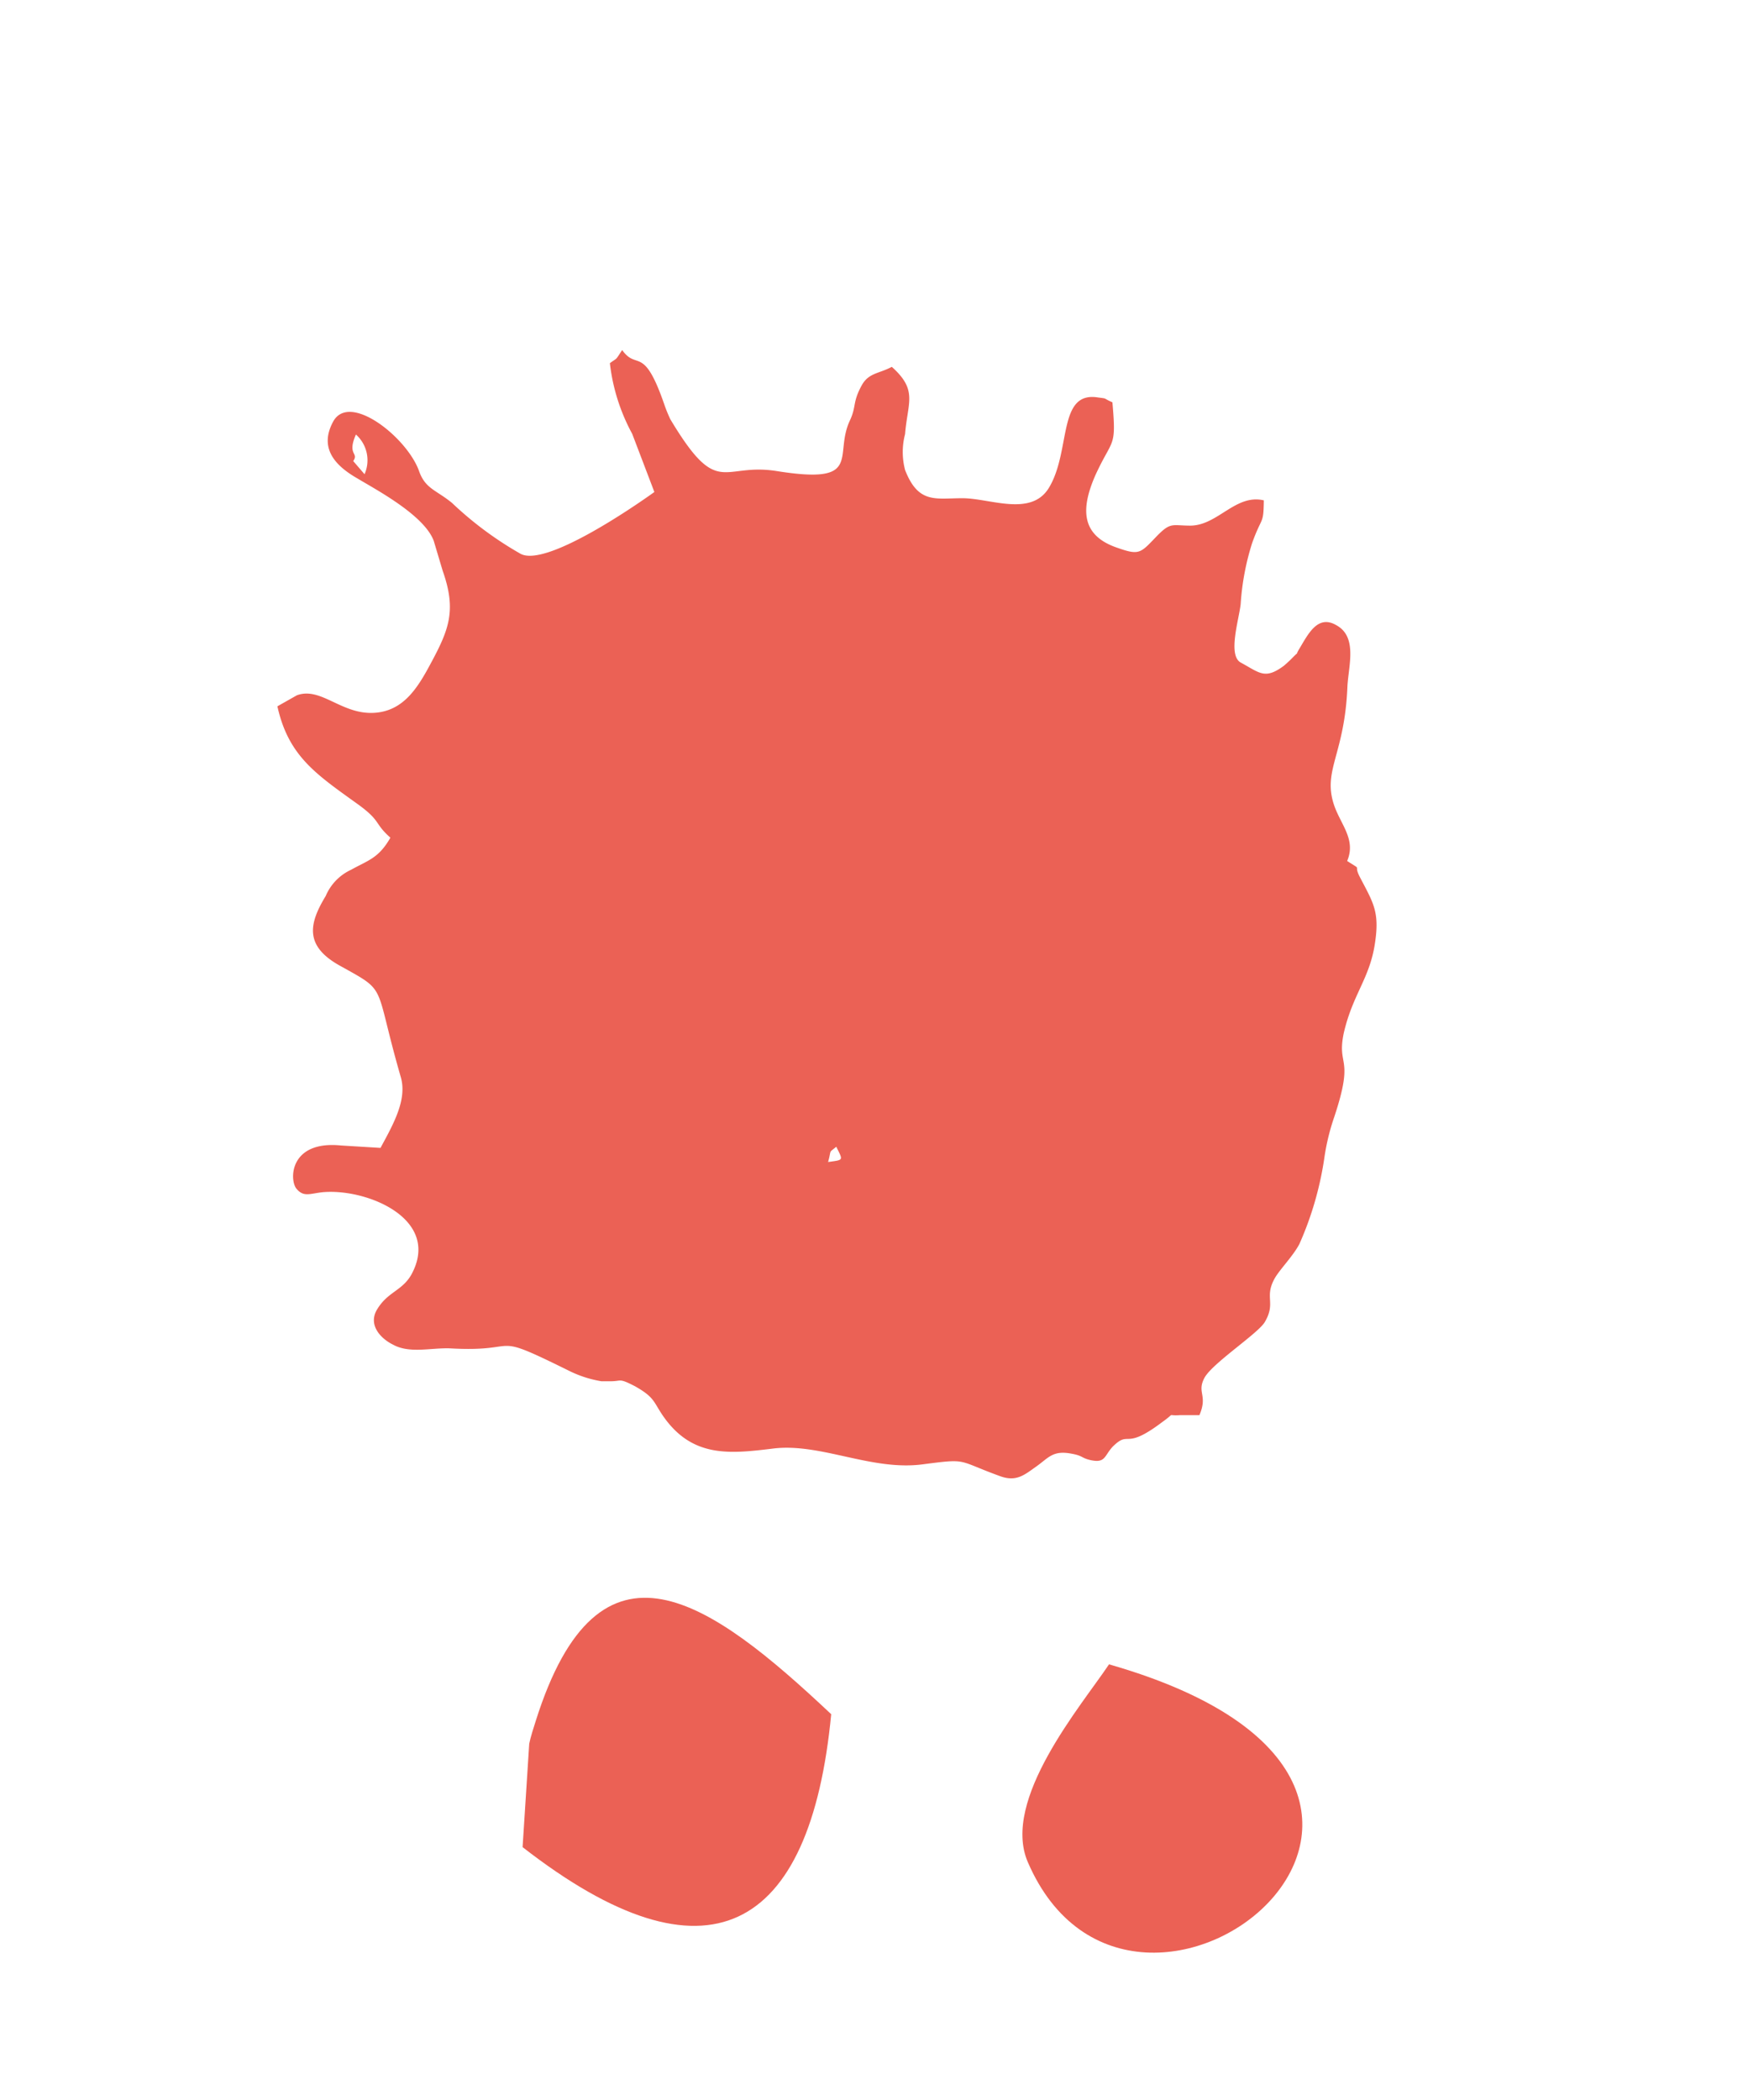 <svg xmlns="http://www.w3.org/2000/svg" viewBox="0 0 123.76 148.64"><defs><style>.cls-1{fill:#eb6155;fill-rule:evenodd;}</style></defs><title>manchon-r</title><g id="Capa_1" data-name="Capa 1"><path class="cls-1" d="M25.2,30.76a2.44,2.44,0,0,1,.61,2.81l-.8-.93c.42-.62-.46-.4.19-1.88Zm33.43,51.5c.26-.94,0-.6.58-1.08.49,1,.54.92-.58,1.08ZM42.58,97.78h.66c.79,0,.55-.25,1.73.36,1.34.76,1.29,1.07,1.91,2,2.07,3.08,4.76,2.78,7.81,2.41,3.38-.44,7,1.6,10.65,1.11,3.25-.42,2.35-.29,5.5.85,1.13.4,1.69-.1,2.55-.71s1.15-1.15,2.49-.89c.78.14.67.29,1.28.44,1.12.26,1-.27,1.62-.94,1.25-1.23.76.34,3.52-1.75,1-.71.23-.41,1.24-.48h1.38c.61-1.43-.2-1.58.35-2.63s3.9-3.21,4.3-4c.74-1.28,0-1.68.59-2.88C90.46,90,91.51,89,92,88.06A23.26,23.26,0,0,0,93.76,82a15.8,15.8,0,0,1,.71-2.94c1.45-4.37.16-3.48.67-5.93.64-2.77,1.84-3.85,2.21-6.37.34-2.24-.13-2.86-1.09-4.71-.47-.94.27-.36-.88-1.1.63-1.49-.41-2.52-.9-3.88-.89-2.53.73-3.58.92-8.51.09-1.5.72-3.51-.82-4.32-1.33-.75-2,.73-2.63,1.76-.29.51.12,0-.38.5a8.83,8.83,0,0,1-.67.63c-1.35,1-1.71.5-3.06-.23-.92-.52-.13-3,0-4.13a18.06,18.06,0,0,1,.82-4.35c.69-1.91.8-1.25.82-3-2-.47-3.25,1.77-5.19,1.79-1.36,0-1.4-.29-2.49.85s-1.17,1.26-2.8.68c-2.51-.9-2.45-2.8-1.45-5.09,1.23-2.69,1.5-1.86,1.21-5.17-.73-.32-.3-.25-1-.34-2.91-.49-1.91,3.79-3.5,6.4-1.26,2.06-4.16.74-6.08.73s-3.15.44-4.1-2a5,5,0,0,1,0-2.54c.18-2.26.92-3.1-.94-4.76-.92.49-1.64.42-2.13,1.31-.66,1.21-.37,1.46-.82,2.45-1.21,2.51,1,4.6-5.18,3.62-3.91-.63-4.15,2-7.55-3.67a10.25,10.25,0,0,1-.41-1c-1.49-4.34-1.94-2.41-3-3.9-.53.8-.29.5-.87.93a13.69,13.69,0,0,0,1.58,5l1.57,4.12c-1.52,1.09-7.71,5.34-9.48,4.37A24.88,24.88,0,0,1,32,35.6c-1.14-.93-1.9-1-2.34-2.28-.87-2.38-4.94-5.6-6.08-3.46-1,1.86.14,3.1,1.71,4,1.27.77,4.74,2.59,5.42,4.43l.63,2.11c1,2.83.45,4.18-.9,6.67-.93,1.74-1.91,3.19-3.79,3.38-2.41.24-3.89-1.87-5.63-1.23L19.64,50c.79,3.57,2.78,4.83,5.79,7,1.56,1.15,1.06,1.28,2.21,2.3-.83,1.46-1.58,1.6-2.78,2.27a3.58,3.58,0,0,0-1.8,1.86c-1.22,2-1.48,3.55,1,4.93,3.47,1.93,2.36,1.13,4.32,7.9.45,1.58-.51,3.29-1.44,5l-2.79-.17c-3.67-.37-3.67,2.45-3.16,3.06s.93.35,1.83.25c3.11-.3,8.47,1.88,6.3,5.84-.68,1.18-1.71,1.2-2.47,2.54-.57,1.07.34,2,1.18,2.41,1.16.64,2.66.22,4,.26,5.35.31,2.61-1.3,8.46,1.59A8.09,8.09,0,0,0,42.58,97.78Z"/><path class="cls-1" d="M37,130.76c13.08,10.18,20.37,6.05,21.85-9.41-8.57-8.06-16.42-13.78-20.92.48-.15.47-.37,1.15-.46,1.61Z"/><path class="cls-1" d="M72.77,131.82c7.53,17.45,36.13-5.31,5.75-14C76.56,120.75,70.87,127.41,72.77,131.82Z"/></g></svg>